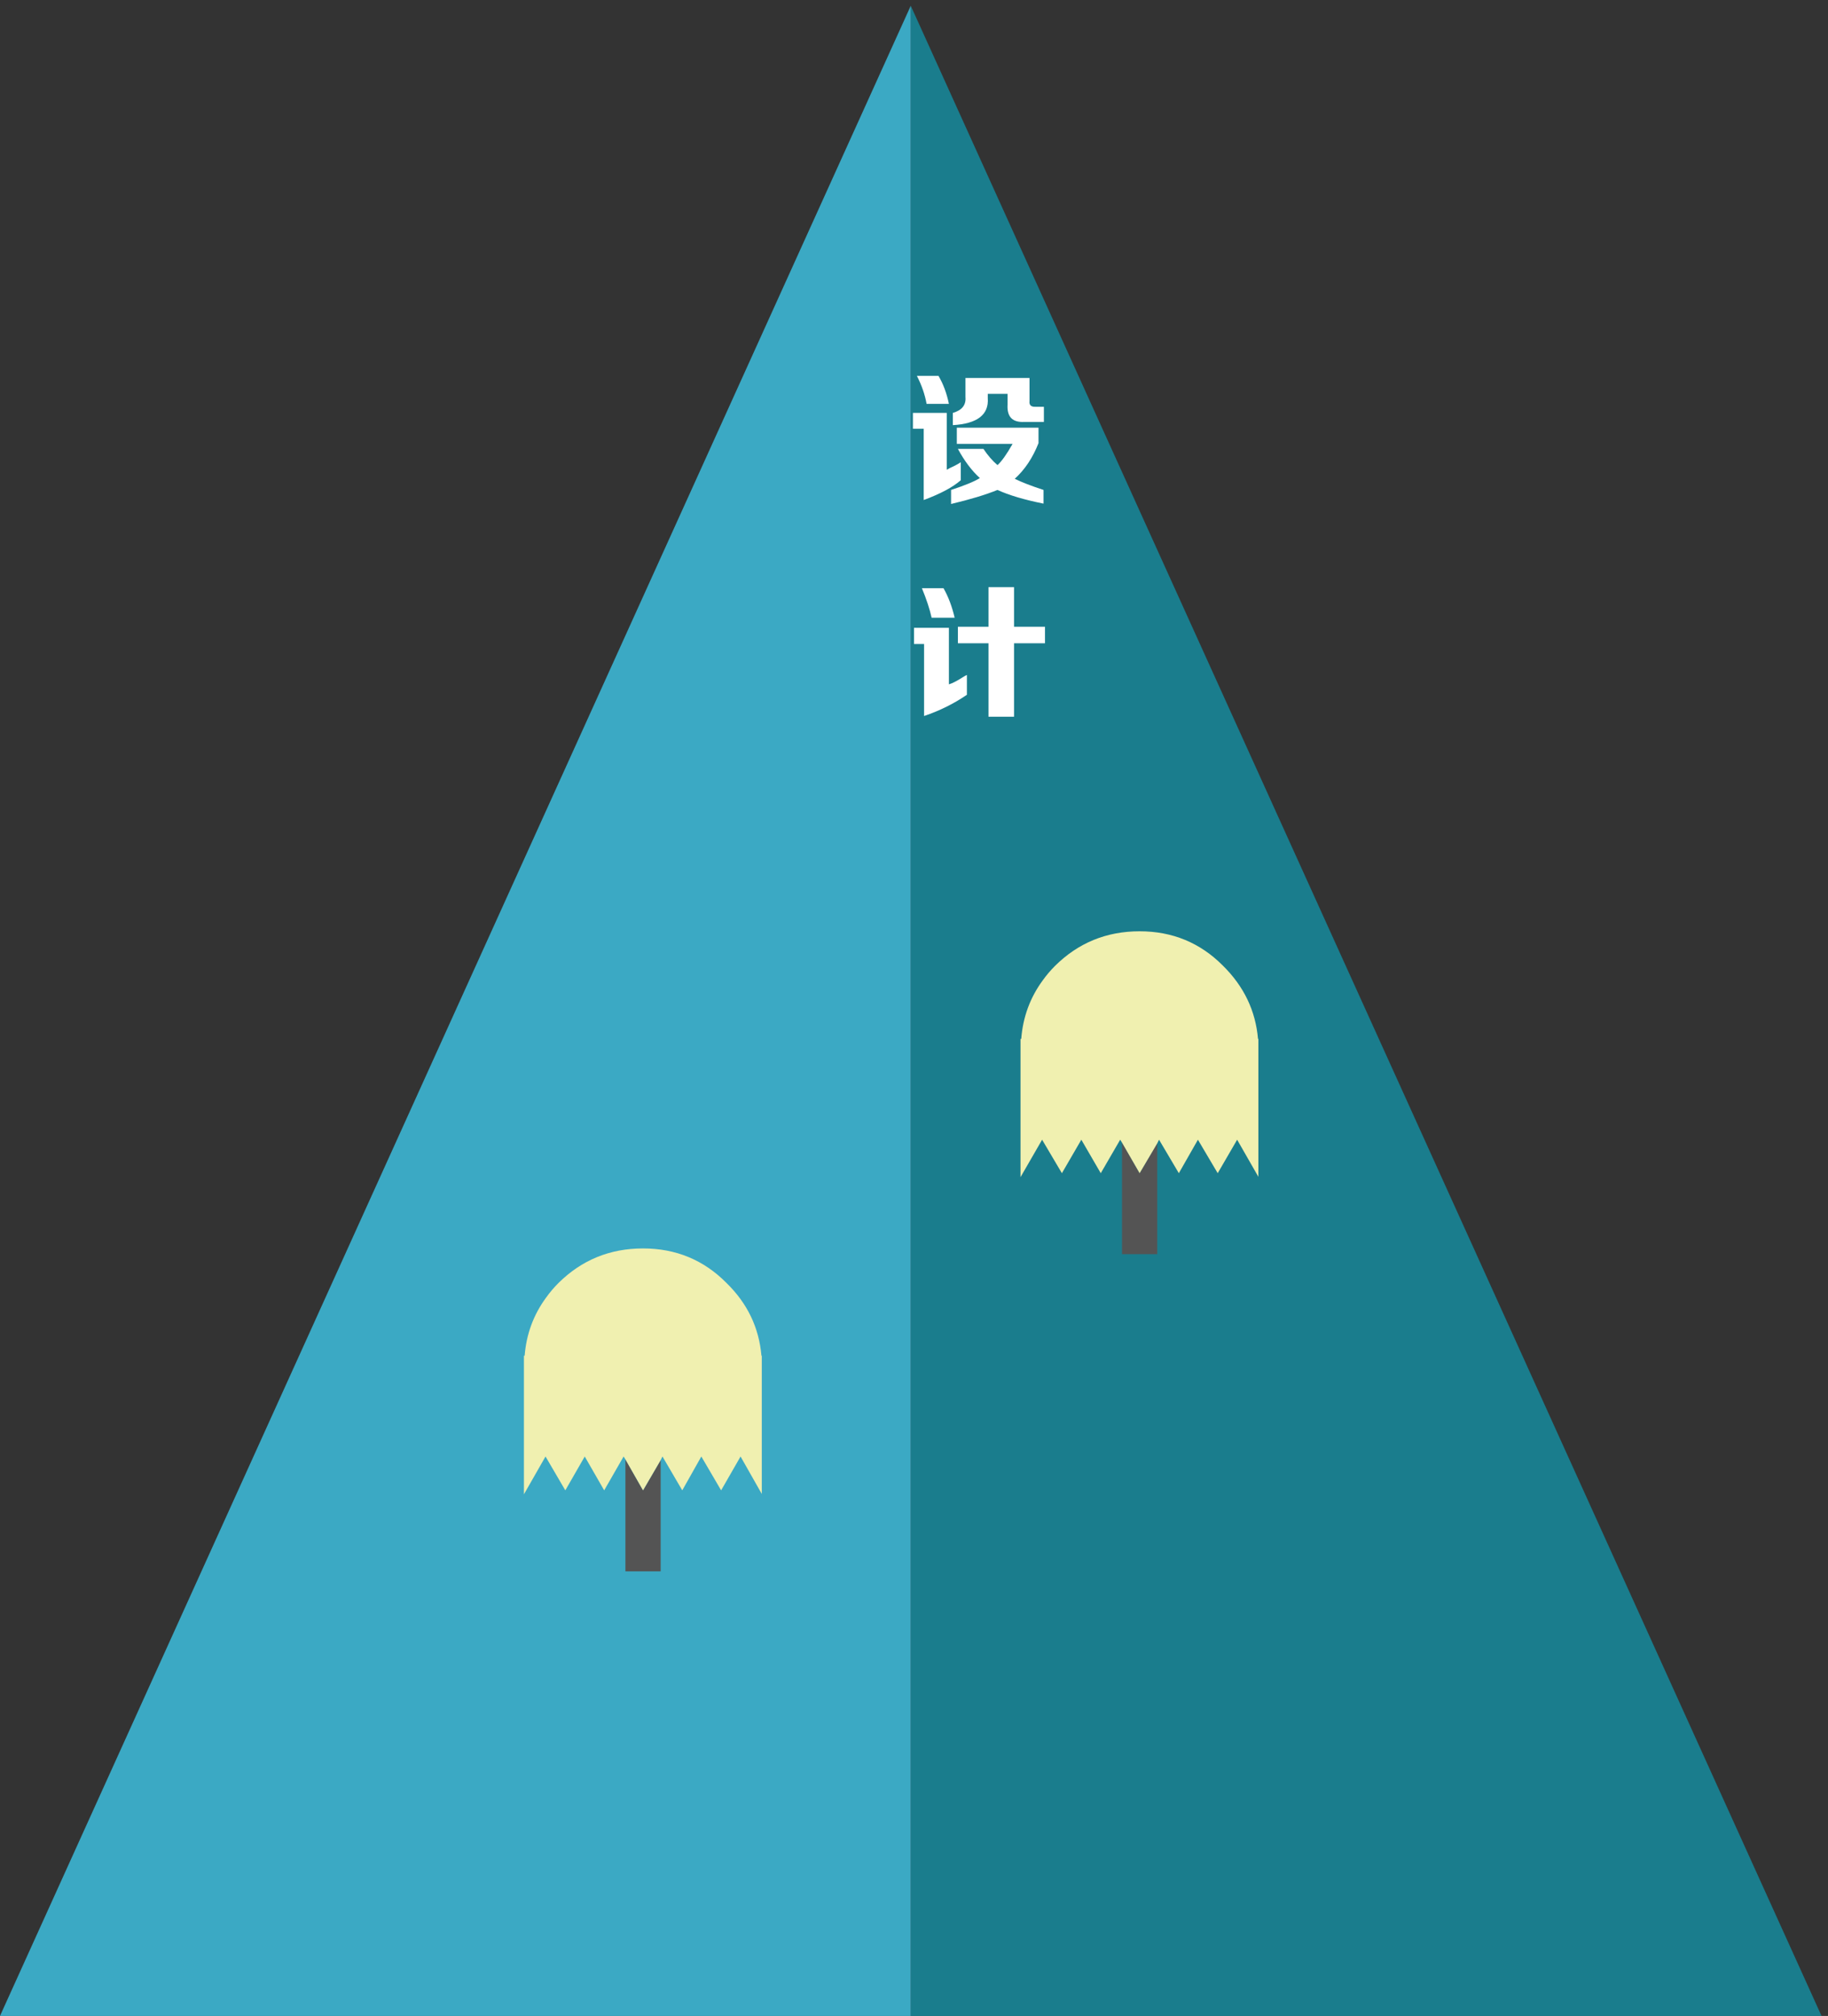 
<svg xmlns="http://www.w3.org/2000/svg" version="1.1" xmlns:xlink="http://www.w3.org/1999/xlink" preserveAspectRatio="none" x="0px" y="0px" width="254px" height="280px" viewBox="0 0 254 280">
<rect x="0" y="0" width="254" height="280" fill="#333333" stroke="none"/>
<defs>
<g id="Layer0_0_FILL">
<path fill="#1A7D8D" stroke="none" d="
M 126.55 280
L 253.1 280 126.55 0.8 126.55 280 Z"/>

<path fill="#3BA9C4" stroke="none" d="
M 0 280
L 126.55 280 126.55 0.8 0 280 Z"/>
</g>

<g id="Layer0_1_FILL">
<path fill="#545454" stroke="none" d="
M 89.35 207
L 86.9 202.7 86.9 218.25 91.8 218.25 91.8 202.8 89.35 207 Z"/>

<path fill="#F0F0B0" stroke="none" d="
M 72.9 188.3
L 72.8 188.3 72.8 207.55 75.8 202.3 78.55 207 81.25 202.3 83.95 207 86.65 202.3 86.9 202.7 89.35 207 91.8 202.8 92.05 202.3 94.8 207 97.45 202.3 100.2 207 102.9 202.3 105.85 207.5 105.85 188.3 105.8 188.3
Q 105.3 182.45 100.95 178.2 96.2 173.4 89.35 173.4 82.45 173.4 77.6 178.2 76.65 179.15 75.9 180.2 73.25 183.8 72.9 188.3 Z"/>
</g>

<g id="Layer0_2_FILL">
<path fill="#545454" stroke="none" d="
M 160.8 158.8
L 158.35 162.95 155.9 158.7 155.9 174.2 160.8 174.2 160.8 158.8 Z"/>

<path fill="#F0F0B0" stroke="none" d="
M 174.8 144.3
Q 174.3 138.45 169.95 134.15 165.2 129.35 158.35 129.35 151.45 129.35 146.6 134.15 145.65 135.1 144.9 136.15 142.25 139.75 141.9 144.3
L 141.8 144.3 141.8 163.5 144.8 158.3 147.55 162.95 150.25 158.3 152.95 162.95 155.65 158.3 155.9 158.7 158.35 162.95 160.8 158.8 161.05 158.3 163.8 162.95 166.45 158.3 169.2 162.95 171.9 158.3 174.85 163.45 174.85 144.3 174.8 144.3 Z"/>
</g>

<g id="Layer0_3_FILL">
<path fill="#FFFFFF" stroke="none" d="
M 127 89.45
L 128.4 89.45 128.4 99.45
Q 131.65 98.35 134.35 96.5
L 134.35 93.75
Q 134.2 93.8 133.8 94.05 132.55 94.85 131.85 95.05
L 131.85 87.2 127 87.2 127 89.45
M 128.1 81.7
Q 129.05 84 129.45 85.8
L 132.65 85.8
Q 132.1 83.45 131.1 81.7
L 128.1 81.7
M 140.9 81.55
L 137.35 81.55 137.35 87.05 133.1 87.05 133.1 89.35 137.35 89.35 137.35 99.55 140.9 99.55 140.9 89.35 145.2 89.35 145.2 87.05 140.9 87.05 140.9 81.55
M 131.55 57.35
L 126.85 57.35 126.85 59.55 128.35 59.55 128.35 69.45
Q 131.85 68.15 133.5 66.7
L 133.5 64.2
Q 132.9 64.6 132 65 131.7 65.15 131.55 65.25
L 131.55 57.35
M 130.4 52.2
L 127.4 52.2
Q 128.4 54.15 128.75 56.1
L 131.85 56.1
Q 131.4 53.9 130.4 52.2
M 144.3 61.55
L 144.3 59.4 132.95 59.4 132.95 61.65 140.7 61.65
Q 139.45 63.85 138.6 64.6 137.55 63.7 136.65 62.35
L 133.1 62.35
Q 134.45 64.85 136.15 66.4 135.05 67.1 132.15 68.05
L 132.15 70
Q 136.15 69.05 138.6 68.05 141 69.15 145 69.95
L 145 68.05
Q 142.4 67.2 141 66.5 143.1 64.6 144.3 61.55
M 142.35 58.6
L 145.05 58.6 145.05 56.5 143.9 56.5
Q 142.95 56.55 143.05 55.7
L 143.05 52.5 134.15 52.5 134.15 55.15
Q 134.3 56.8 132.4 57.35
L 132.4 59.05
Q 137.5 58.75 137.25 55.3
L 137.25 54.7 140 54.7 140 56.2
Q 139.85 58.75 142.35 58.6 Z"/>
</g>
</defs>

<g transform="matrix( 1, 0, 0, 1, 0,0) ">
<use xlink:href="#Layer0_0_FILL"/>
</g>

<g transform="matrix( 1, 0, 0, 1, 0,0) ">
<use xlink:href="#Layer0_1_FILL"/>
</g>

<g transform="matrix( 1, 0, 0, 1, 0,0) ">
<use xlink:href="#Layer0_2_FILL"/>
</g>

<g transform="matrix( 1, 0, 0, 1, 0,0) ">
<use xlink:href="#Layer0_3_FILL"/>
</g>
</svg>
